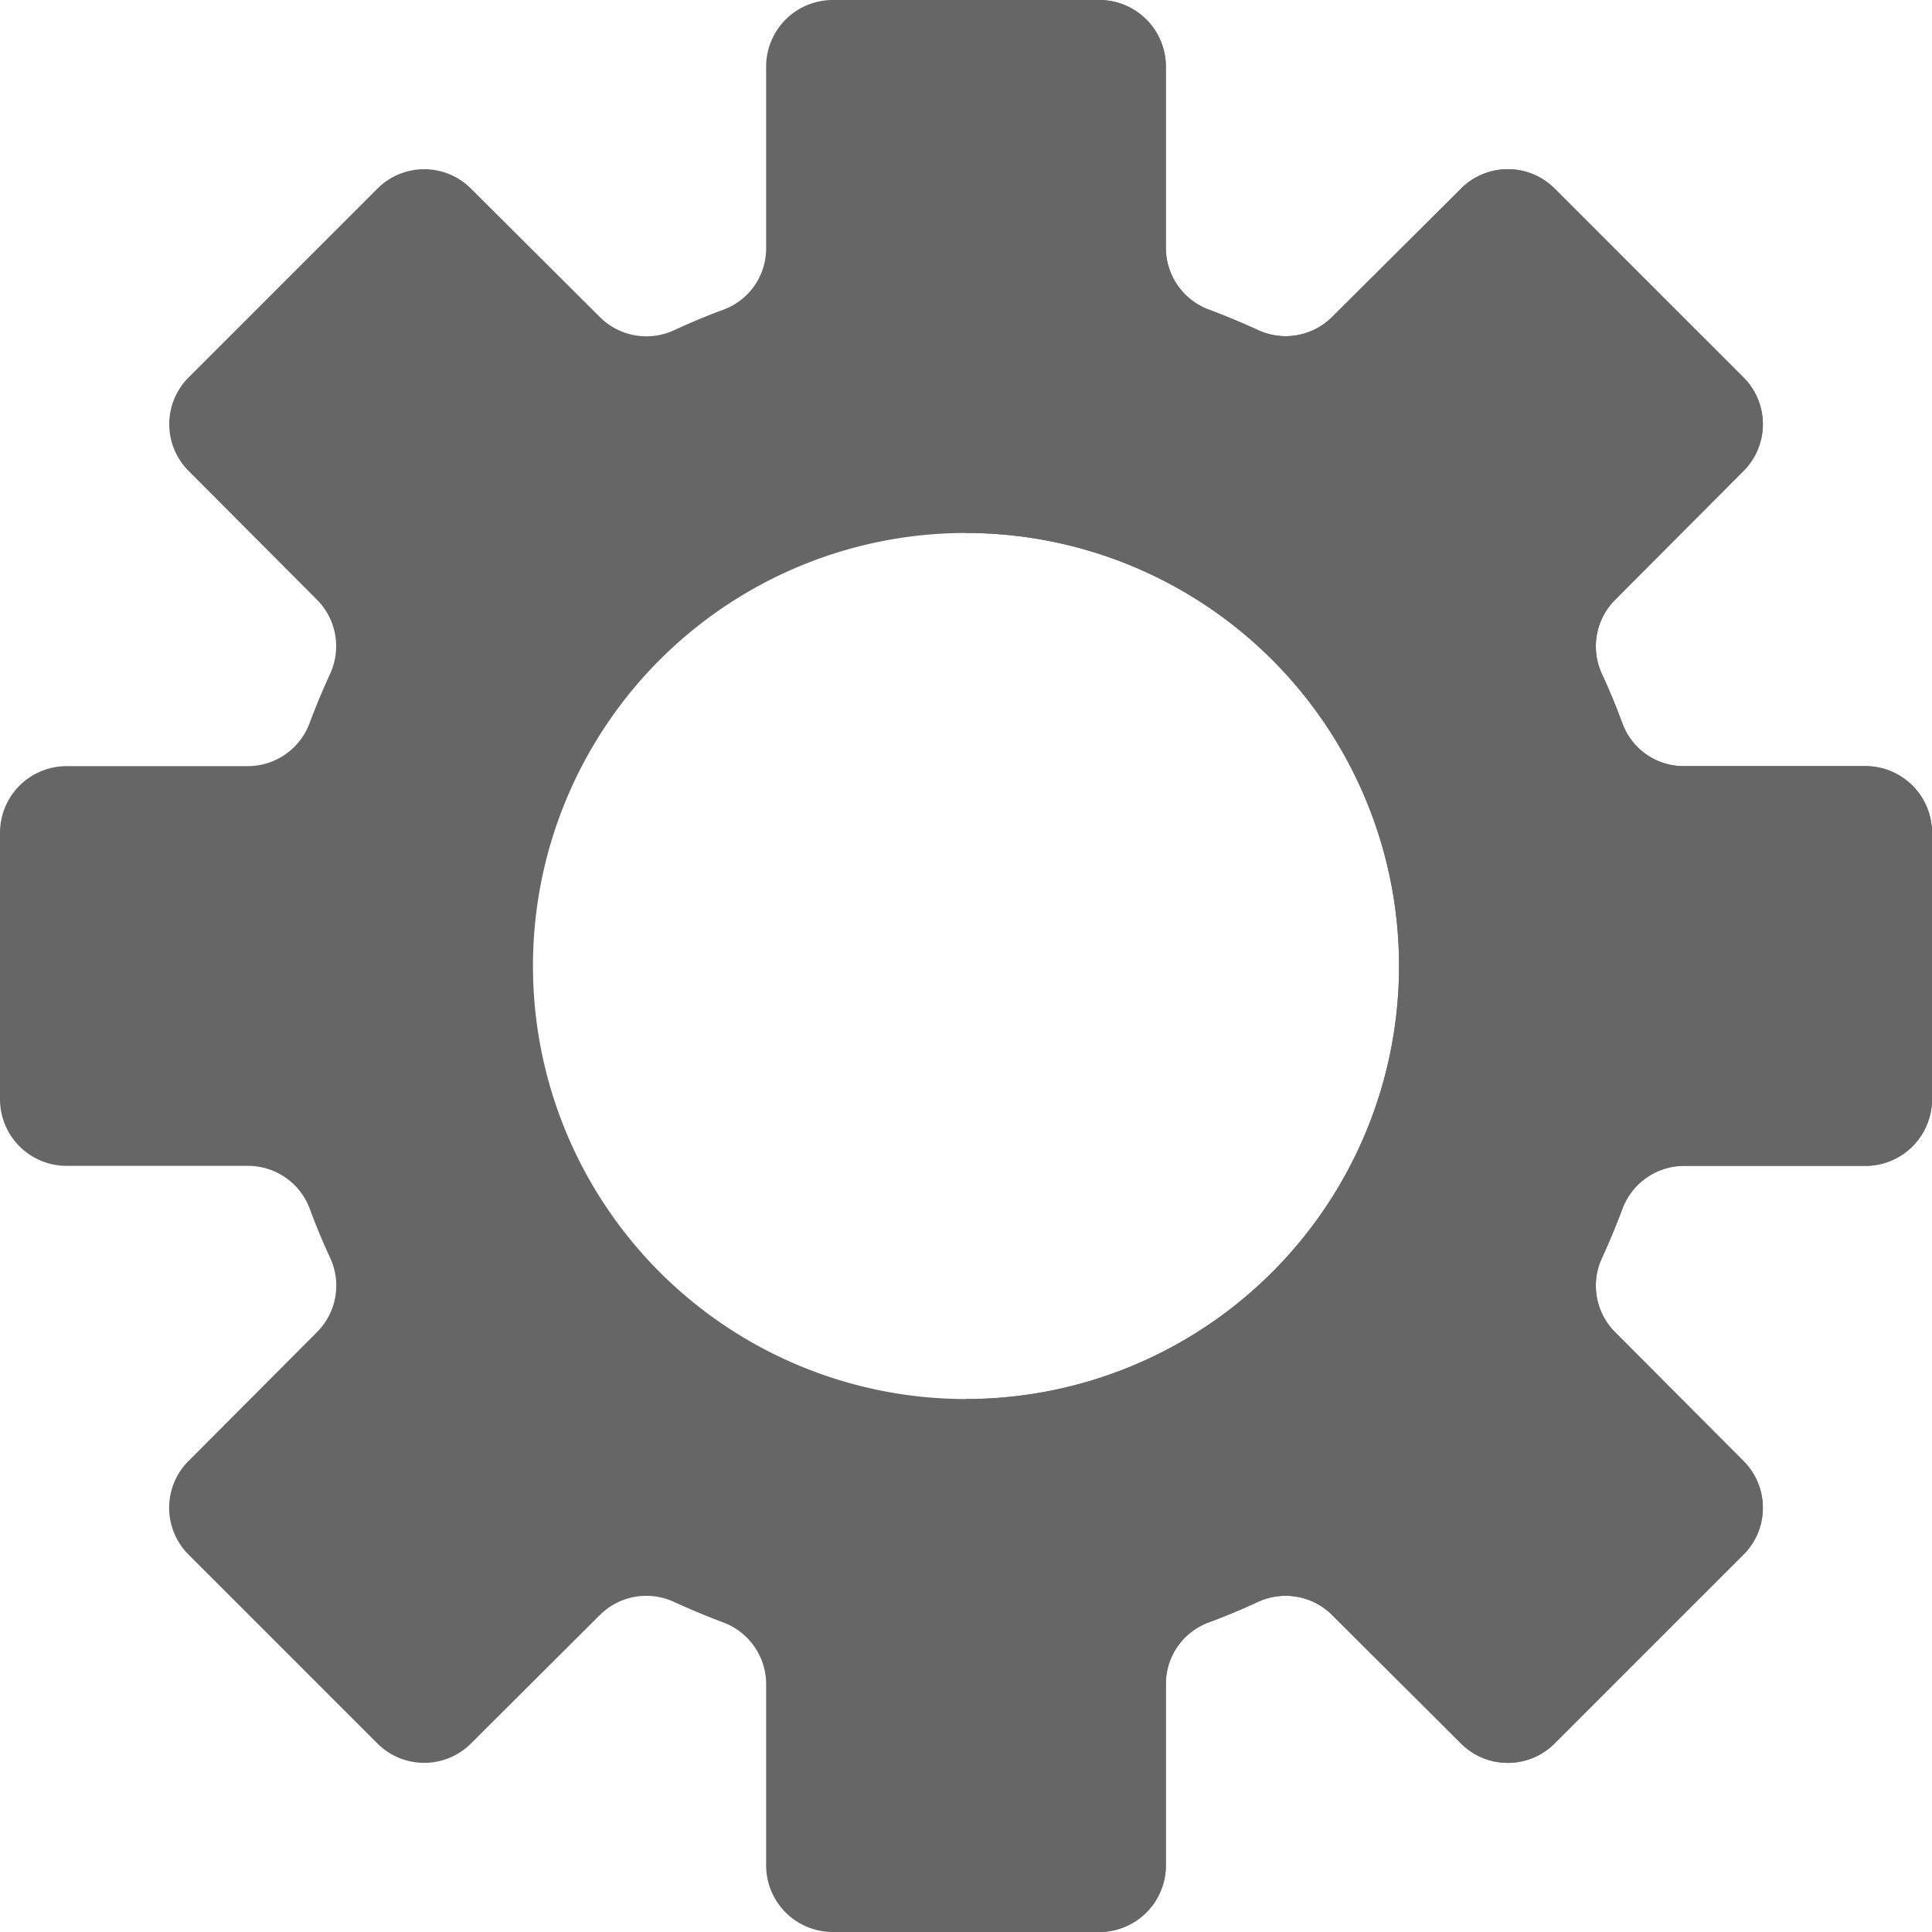 <svg id="圖層_1" data-name="圖層 1" xmlns="http://www.w3.org/2000/svg" viewBox="0 0 464 464"><defs><style>.cls-1{fill:#666;}</style></defs><title>setting_gray</title><g id="Setting"><path class="cls-1" d="M472,208H428.41a15.66,15.66,0,0,1-14.73-10.17q-2.26-6.15-5-12.06A15.83,15.83,0,0,1,411.94,168l30.7-30.8a15.89,15.89,0,0,0,.17-22.47l-.17-.17-45.2-45.2A15.89,15.89,0,0,0,375,69.19l-.17.17L344,100.06a15.83,15.83,0,0,1-17.8,3.25q-5.86-2.7-12-5A15.84,15.84,0,0,1,304,83.46V40a16,16,0,0,0-16-16H224a16,16,0,0,0-16,16V83.58a15.69,15.69,0,0,1-10.2,14.77c-4.09,1.5-8.1,3.2-12,5a15.83,15.83,0,0,1-17.8-3.27l-30.8-30.7a15.89,15.89,0,0,0-22.47-.17l-.17.17-45.2,45.2A15.89,15.89,0,0,0,69.19,137l.17.17,30.7,30.8a15.83,15.83,0,0,1,3.25,17.8q-2.7,5.86-5,12A15.84,15.84,0,0,1,83.46,208H40a16,16,0,0,0-16,16v64a16,16,0,0,0,16,16H83.5a15.82,15.82,0,0,1,14.88,10.28q2.24,6.09,5,12A15.83,15.83,0,0,1,100.06,344l-30.7,30.8a15.89,15.89,0,0,0-.17,22.47l.17.17,45.2,45.2a15.89,15.89,0,0,0,22.47.17l.17-.17,30.8-30.7a15.83,15.83,0,0,1,17.8-3.25q5.86,2.7,12,5A15.84,15.84,0,0,1,208,428.54V472a16,16,0,0,0,16,16h64a16,16,0,0,0,16-16V428.48a15.74,15.74,0,0,1,10.24-14.82q6.11-2.26,12-5A15.83,15.83,0,0,1,344,411.94l30.8,30.7a15.89,15.89,0,0,0,22.47.17l.17-.17,45.2-45.2a15.89,15.89,0,0,0,.17-22.47l-.17-.17L411.94,344a15.83,15.83,0,0,1-3.25-17.8q2.7-5.86,5-12A15.84,15.84,0,0,1,428.54,304H472a16,16,0,0,0,16-16V224A16,16,0,0,0,472,208ZM256,360A104,104,0,1,1,360,256,104,104,0,0,1,256,360Z" transform="translate(-24 -24)"/><path class="cls-1" d="M472,208H428.41a15.66,15.66,0,0,1-14.73-10.17q-2.26-6.15-5-12.06A15.83,15.83,0,0,1,411.94,168l30.7-30.8a15.89,15.89,0,0,0,.17-22.47l-.17-.17-45.2-45.2A15.89,15.89,0,0,0,375,69.19l-.17.17L344,100.06a15.83,15.83,0,0,1-17.8,3.25q-5.86-2.7-12-5A15.84,15.84,0,0,1,304,83.46V40a16,16,0,0,0-16-16H256V152a104,104,0,0,1,0,208V488h32a16,16,0,0,0,16-16V428.48a15.74,15.74,0,0,1,10.24-14.82q6.11-2.26,12-5A15.83,15.83,0,0,1,344,411.94l30.8,30.7a15.89,15.89,0,0,0,22.47.17l.17-.17,45.2-45.2a15.89,15.89,0,0,0,.17-22.47l-.17-.17L411.94,344a15.83,15.83,0,0,1-3.25-17.8q2.7-5.86,5-12A15.84,15.84,0,0,1,428.54,304H472a16,16,0,0,0,16-16V224A16,16,0,0,0,472,208Z" transform="translate(-24 -24)"/></g></svg>
